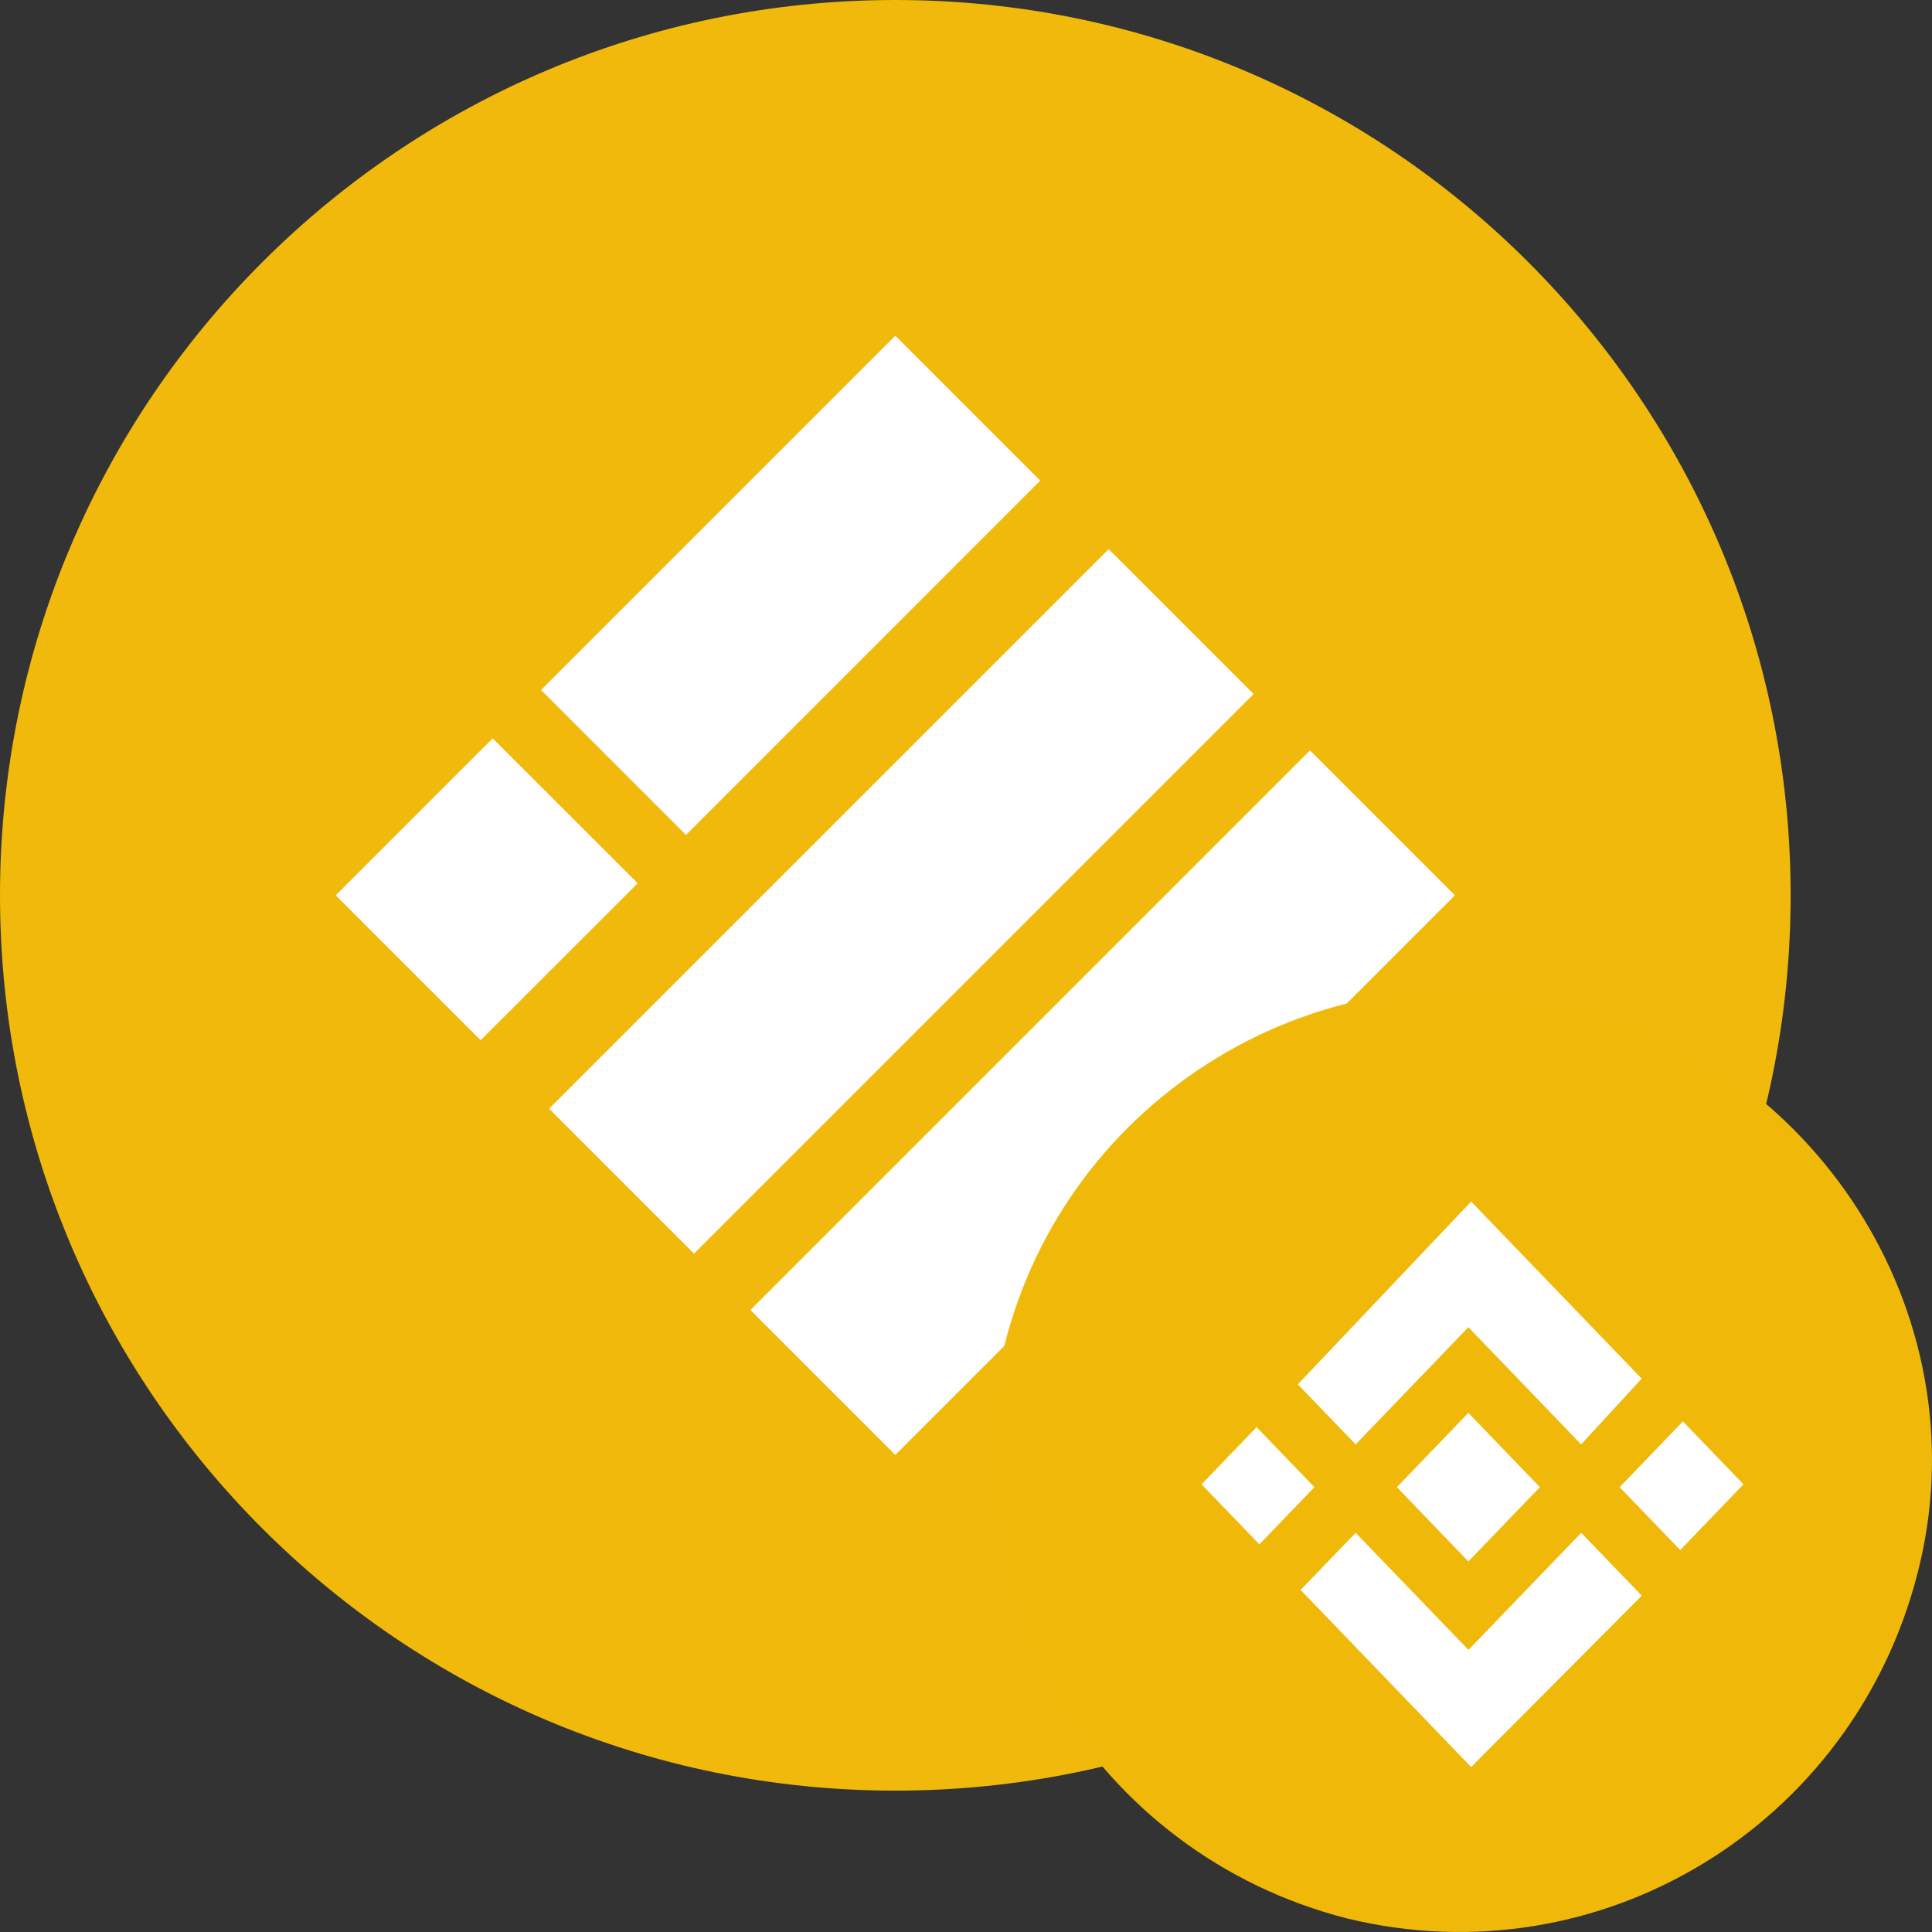<?xml version="1.0" encoding="UTF-8"?>
<svg width="41px" height="41px" viewBox="0 0 41 41" version="1.1" xmlns="http://www.w3.org/2000/svg" xmlns:xlink="http://www.w3.org/1999/xlink">
    <rect x="0" y="0" width="41" height="41" fill="#333333" stroke="none"/>
    <title>BUSD-BNB</title>
    <g id="页面-1" stroke="none" stroke-width="1" fill="none" fill-rule="evenodd">
        <g id="BUSD-BNB" fill-rule="nonzero">
            <g id="BUSD">
                <path d="M0,19 C0,29.493 8.507,38 19,38 C29.493,38 38,29.493 38,19 C38,8.507 29.493,0 19,0 C8.507,0 0,8.507 0,19 Z" id="路径" fill="#F0B90B"></path>
                <path d="M27.8,15.925 L30.875,19 L19,30.875 L15.925,27.8 L27.8,15.925 Z M23.528,11.653 L26.603,14.728 L14.728,26.603 L11.653,23.528 L23.528,11.653 Z M19,7.125 L22.075,10.2 L14.557,17.719 L11.482,14.643 L19,7.125 Z M10.456,15.669 L13.533,18.744 L10.2,22.075 L7.125,19 L10.456,15.669 Z" id="形状" fill="#FFFFFF"></path>
            </g>
            <g id="BNB" transform="translate(21, 21)">
                <path d="M12.415,0.308 C7.05,-1.061 1.622,2.271 0.312,7.57 C-1.059,12.927 2.22,18.343 7.587,19.712 C12.954,21.021 18.319,17.747 19.692,12.392 C21.061,7.093 17.724,1.677 12.415,0.308 Z" id="路径" fill="#F0B90A"></path>
                <path d="M10.22,4.499 L13.839,8.257 L12.554,9.652 L10.161,7.165 L7.769,9.652 L6.542,8.378 L10.22,4.499 Z M11.679,10.56 L10.161,12.136 L8.644,10.56 L10.161,8.984 L11.679,10.56 Z M4.499,10.499 L5.667,9.286 L6.894,10.56 L5.726,11.773 L4.499,10.499 Z M10.22,16.499 L6.601,12.741 L7.769,11.529 L9.987,13.831 L10.163,14.013 L12.556,11.529 L13.841,12.863 L10.22,16.499 Z M14.657,11.894 L13.372,10.56 L14.714,9.165 L15.999,10.499 L14.657,11.894 Z" id="形状" fill="#FFFFFF"></path>
            </g>
        </g>
    </g>
</svg>